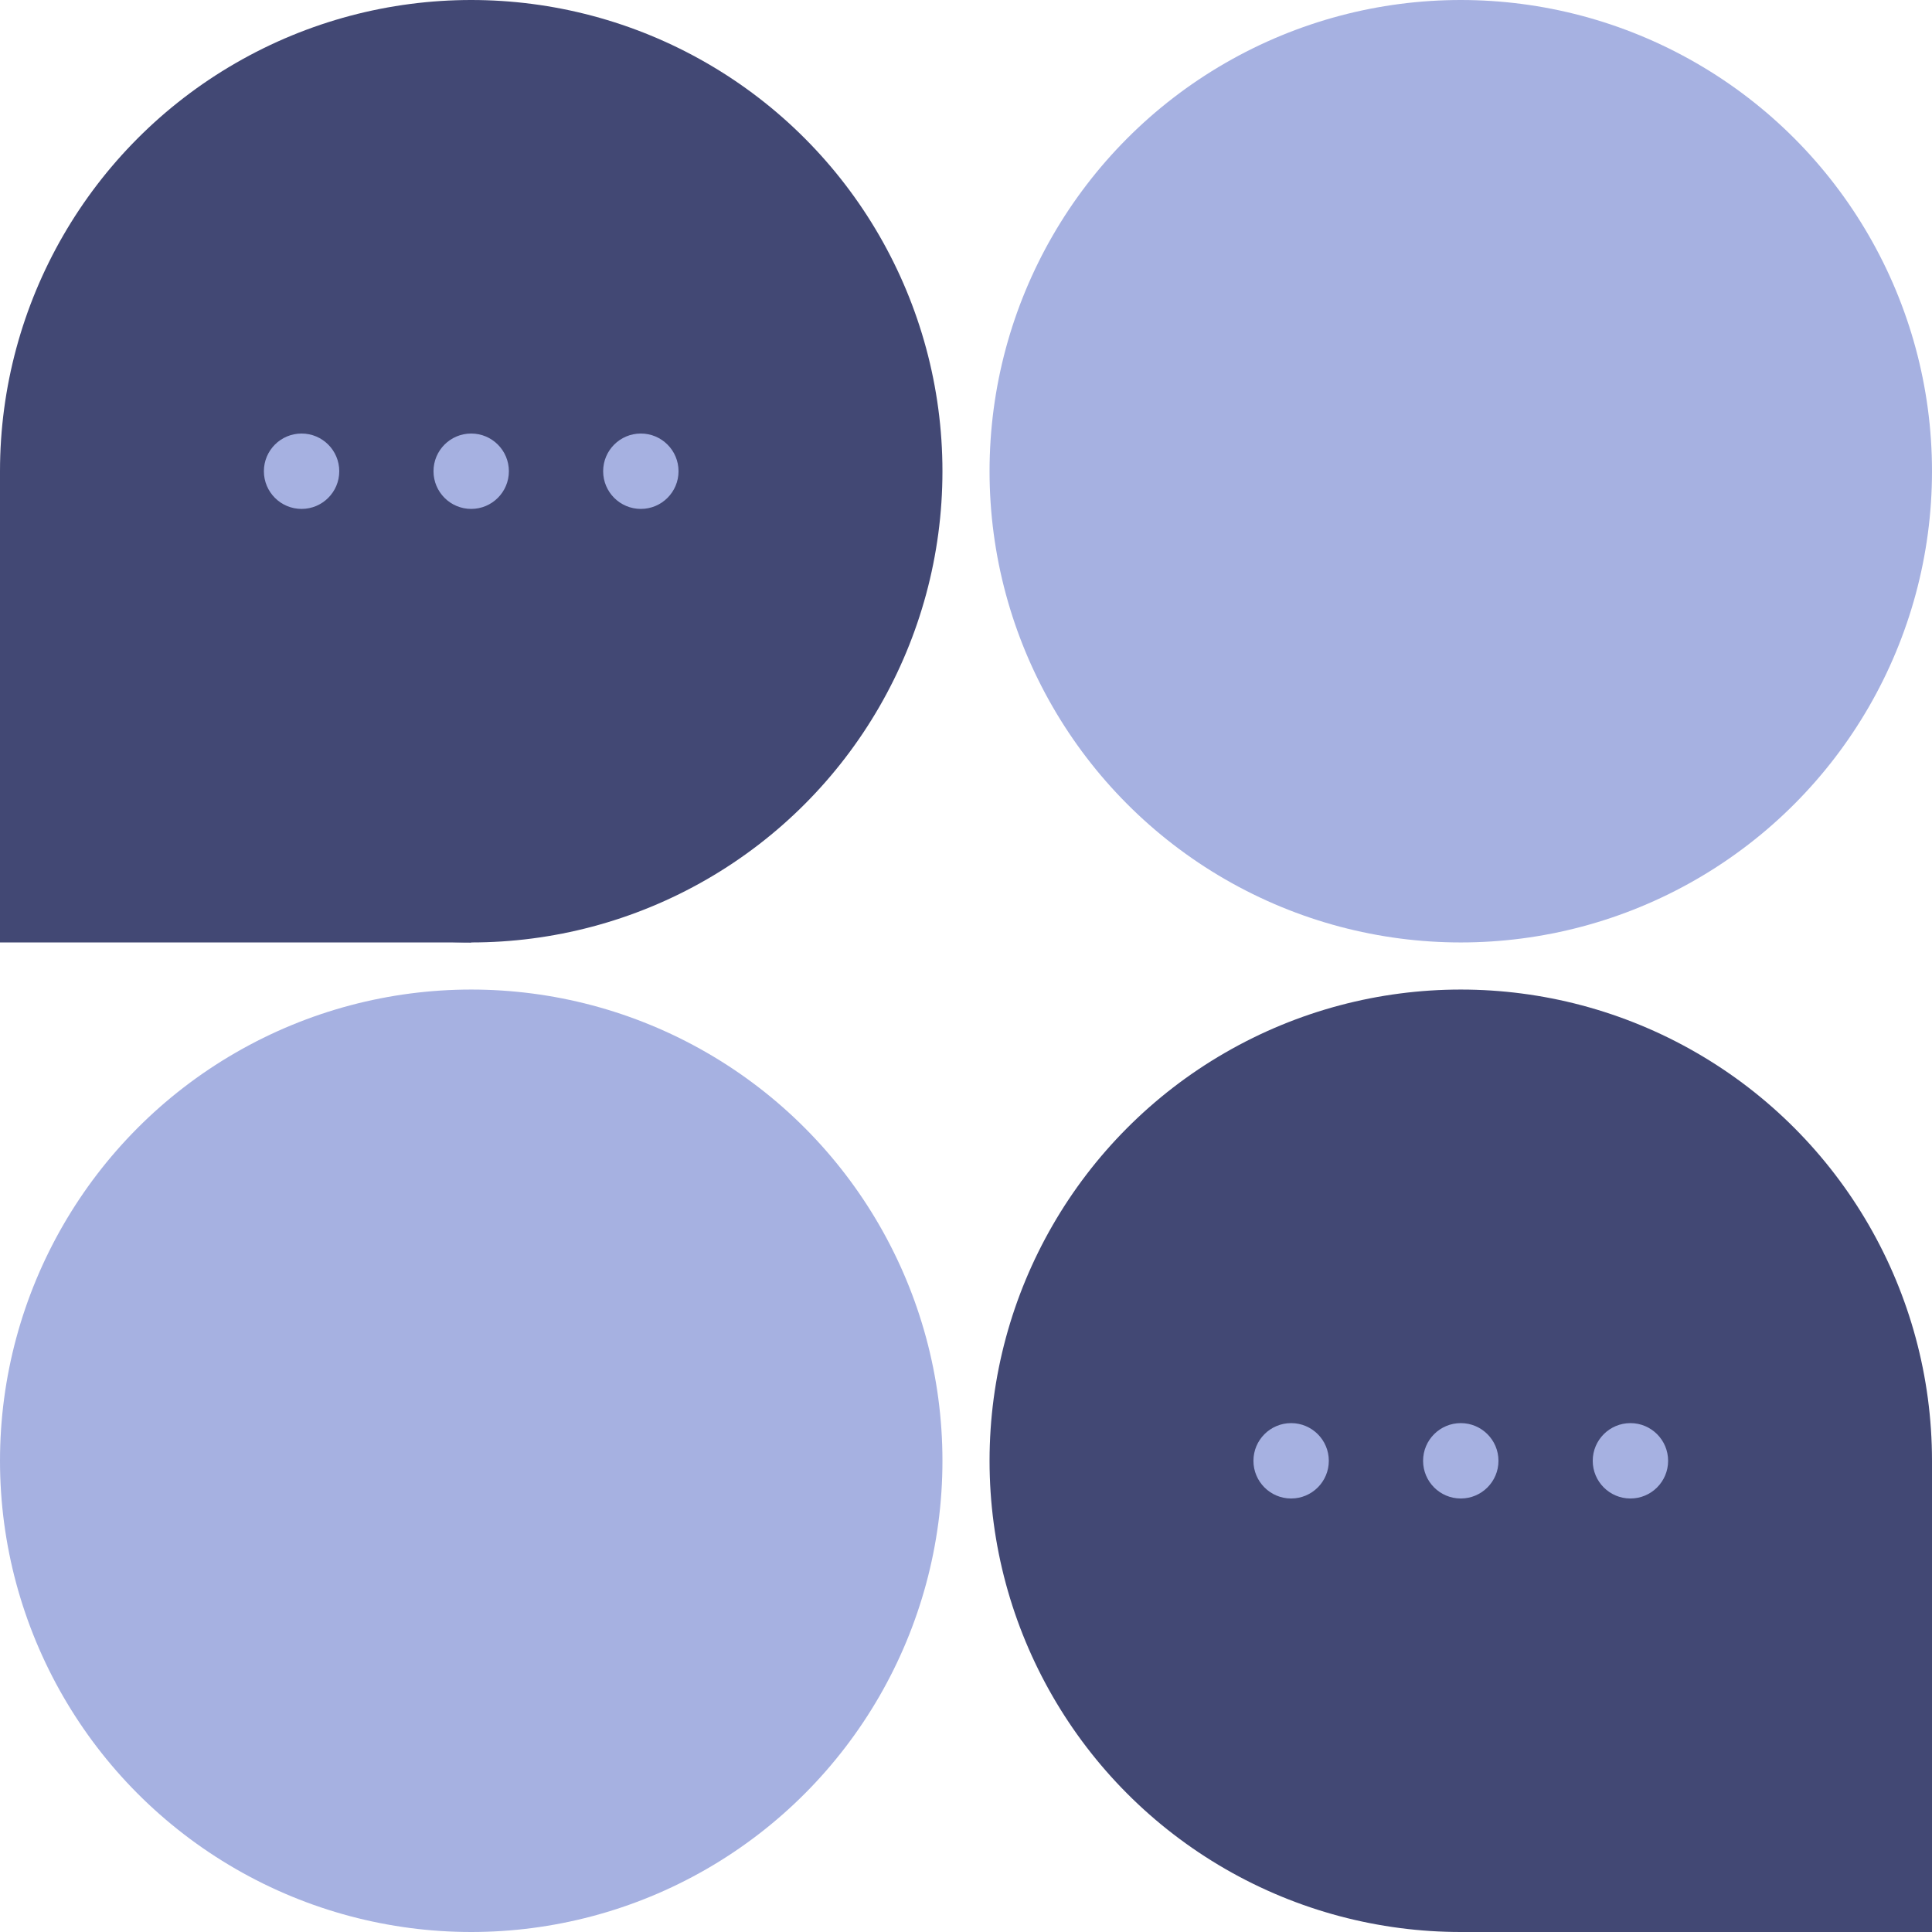 <svg width="63" height="63" viewBox="0 0 63 63" fill="none" xmlns="http://www.w3.org/2000/svg">
<circle cx="15.366" cy="15.366" r="15.366" fill="#424874"/>
<rect y="15.366" width="15.366" height="15.366" fill="#424874"/>
<circle cx="15.366" cy="15.366" r="15.366" transform="matrix(-1 0 0 1 63 32.268)" fill="#424874"/>
<rect width="15.366" height="15.366" transform="matrix(-1 0 0 1 63 47.634)" fill="#424874"/>
<circle cx="1.229" cy="1.229" r="1.229" transform="matrix(1 0 0 -1 40.873 48.864)" fill="#A6B1E1"/>
<circle cx="1.229" cy="1.229" r="1.229" transform="matrix(1 0 0 -1 46.405 48.864)" fill="#A6B1E1"/>
<circle cx="1.229" cy="1.229" r="1.229" transform="matrix(1 0 0 -1 51.937 48.864)" fill="#A6B1E1"/>
<circle cx="15.366" cy="47.634" r="15.366" fill="#A6B1E1"/>
<circle cx="47.634" cy="15.366" r="15.366" fill="#A6B1E1"/>
<circle cx="1.229" cy="1.229" r="1.229" transform="matrix(1 0 0 -1 8.605 16.595)" fill="#A6B1E1"/>
<circle cx="1.229" cy="1.229" r="1.229" transform="matrix(1 0 0 -1 14.136 16.595)" fill="#A6B1E1"/>
<circle cx="1.229" cy="1.229" r="1.229" transform="matrix(1 0 0 -1 19.668 16.595)" fill="#A6B1E1"/>
</svg>
